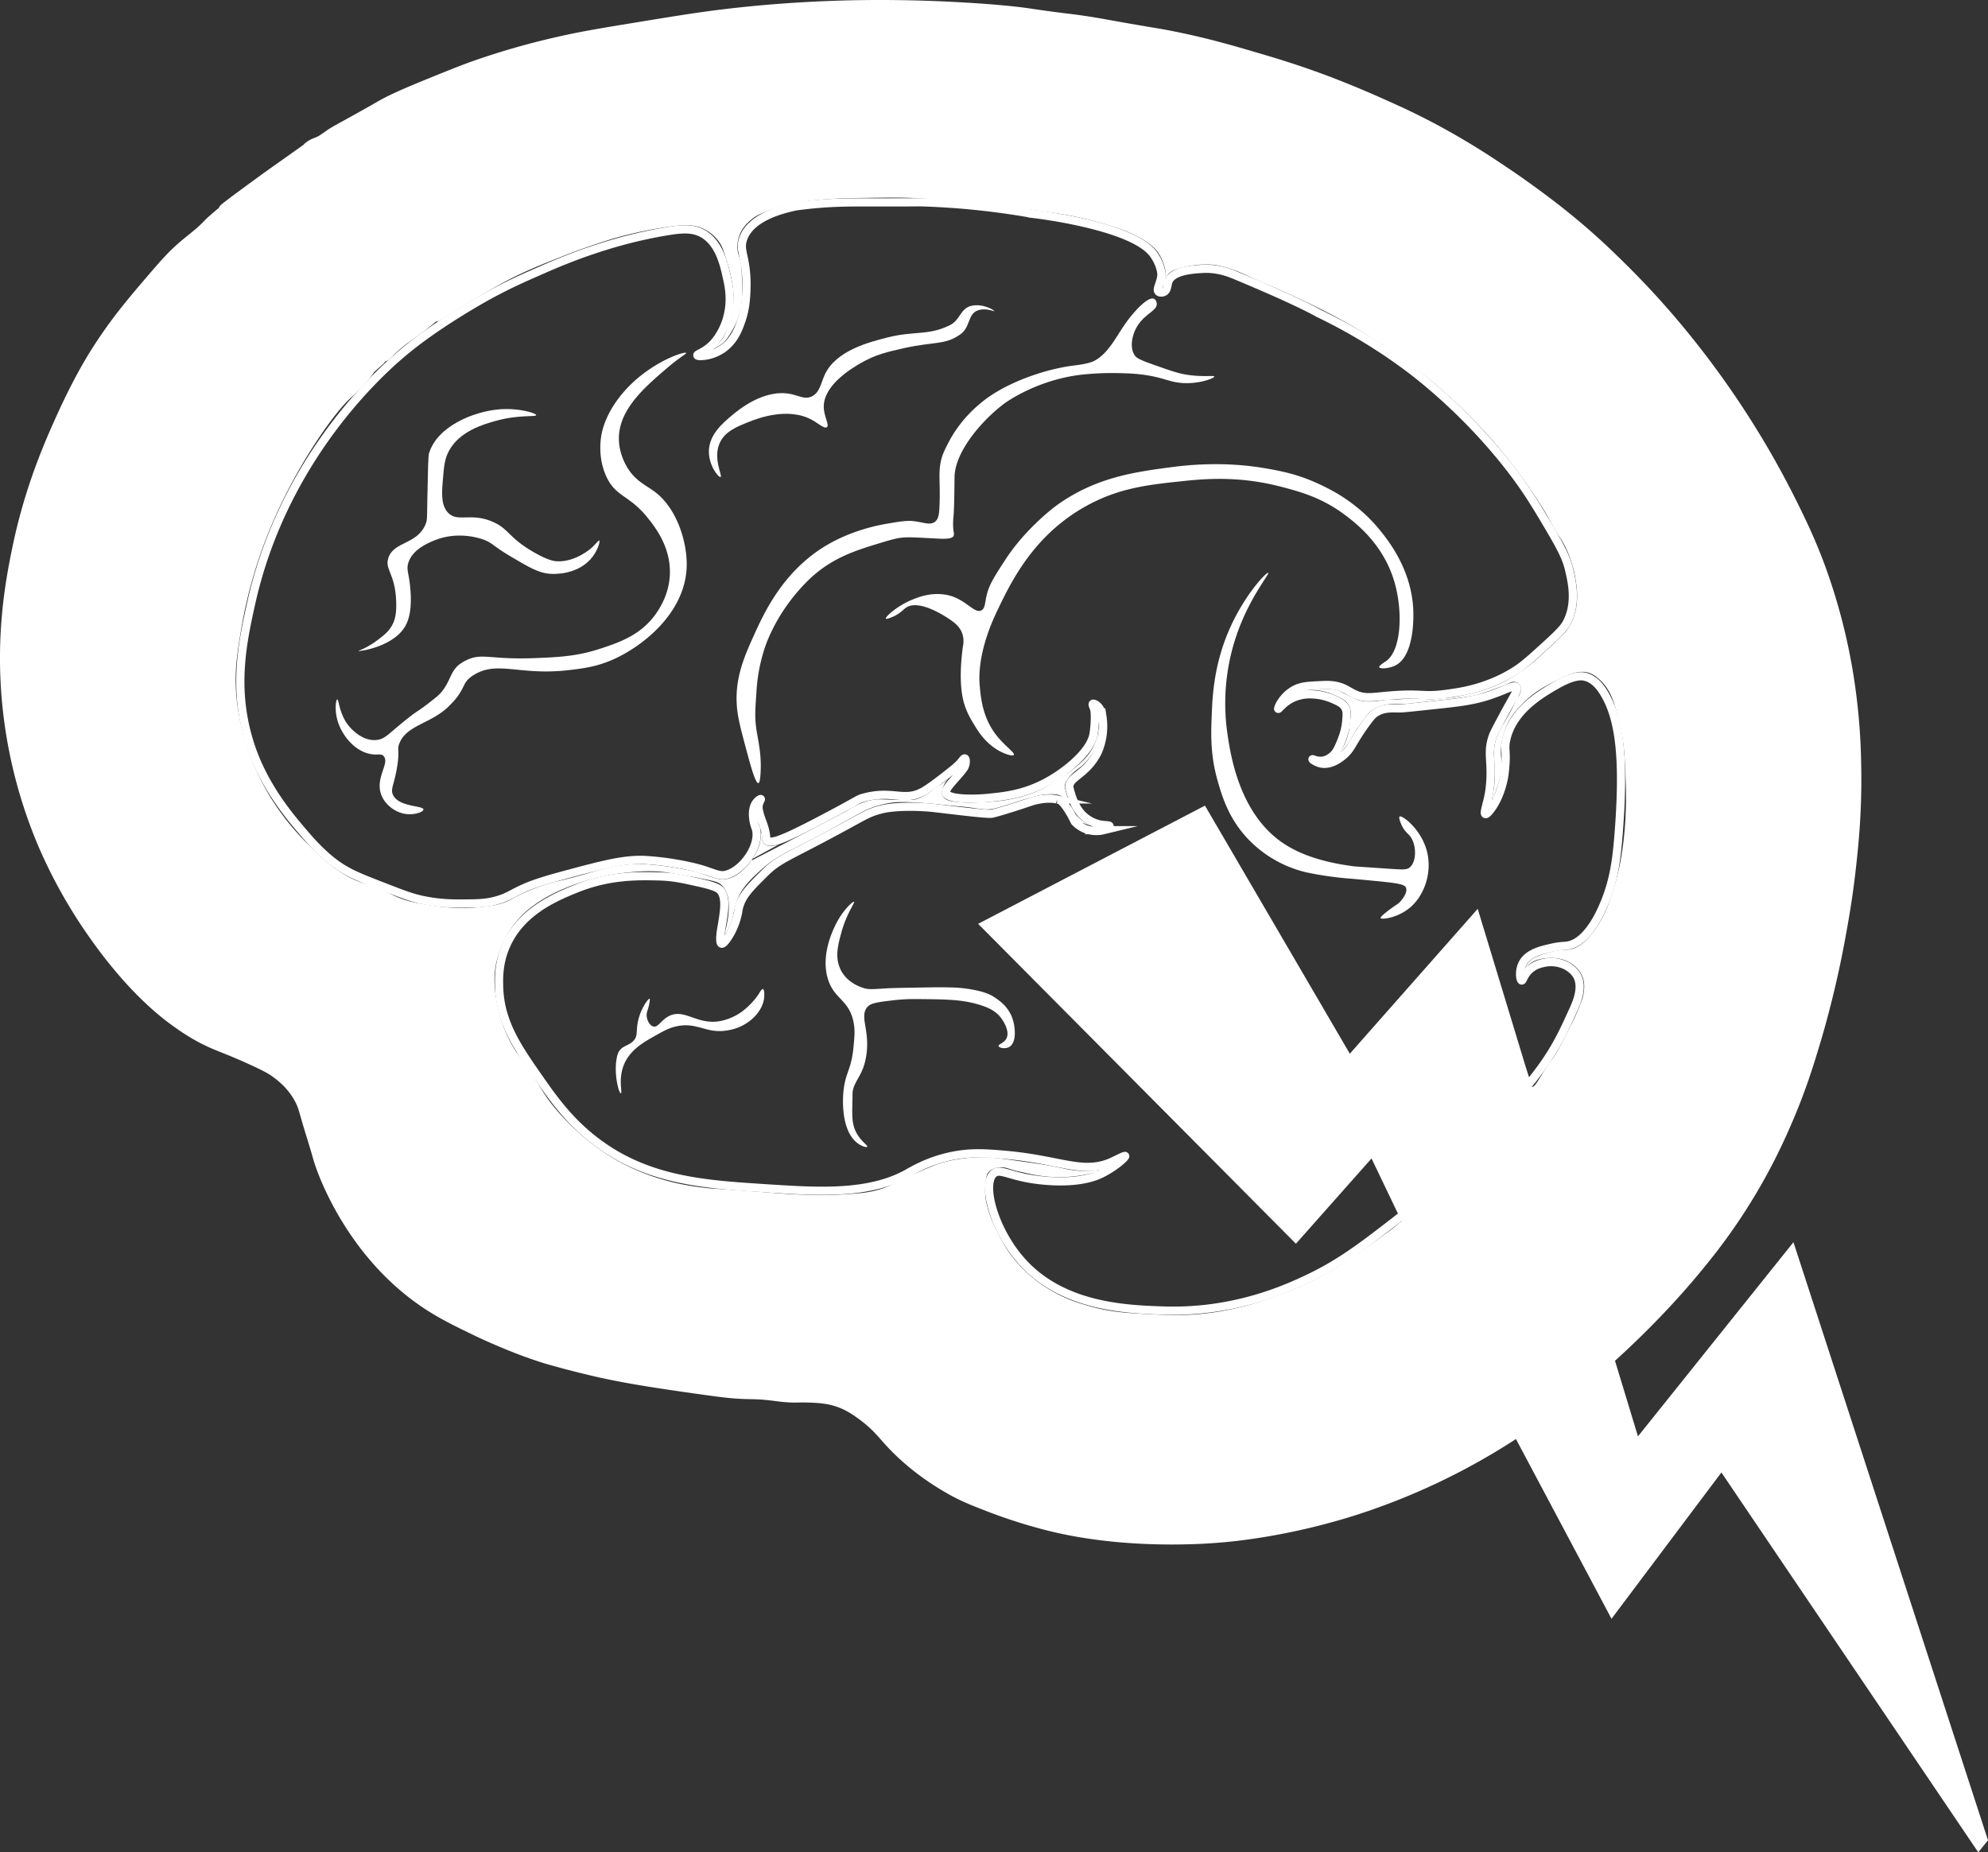 <svg id="Layer_1" data-name="Layer 1" xmlns="http://www.w3.org/2000/svg" xmlns:xlink="http://www.w3.org/1999/xlink" viewBox="0 0 1990.52 1854.66"><rect x="0" y="0" width="1990.52" height="1854.66" fill="#333333" stroke="none"/><defs><style>.cls-1{fill:none;}.cls-2{clip-path:url(#clip-path);}.cls-3,.cls-4{fill:#fff;}.cls-3{fill-opacity:0;stroke:#fff;stroke-miterlimit:10;stroke-width:8.21px;}</style><clipPath id="clip-path" transform="translate(-9.66 -7.93)"><rect class="cls-1" x="-35.55" y="-99.42" width="2069.75" height="2069.75"/></clipPath></defs><title>Q_White With Transparent Fill and Transparent Background</title><g class="cls-2"><path class="cls-3" d="M420.31,355.18C375,391.12,290.7,479.57,261.26,611.54c-9.08,40.69-18.06,84.68-2.49,137.22,13.47,45.45,42.05,78,56.5,94.86,18.68,21.86,31.7,30.5,38.34,34.49,10.35,6.22,21.44,10.51,43.62,19.09,15.59,6,23.38,9,32.85,11.23,18.16,4.21,32.59,4.22,43.24,4.16,14.75-.09,23.5-.13,34.94-3.54,11-3.26,13.54-6.39,27.44-12.47,2.81-1.22,12.47-5.37,34.93-11.43,43.39-11.72,65.09-17.57,87.32-16,32.29,2.26,54.89,9.35,54.89,9.35,13.29,4.21,17.81,7.21,24.94,5,17.7-5.51,33.53-30.79,28.57-46.18A40.07,40.07,0,0,1,763.56,823c.05-5.17,1.28-9.19,3.86-12.15,1.63-1.89,3.65-3.15,4.05-2.81s-1.76,2.82-2.22,6.81a13.79,13.79,0,0,0,.21,4.16c1.47,8.4,5.35,14.49,6.9,23.48.93,5.41-.05,5.72.94,6.81,4.05,4.51,18.77-1.8,55.91-21.3,37.45-19.66,34.88-19.74,41.39-21.49,29.54-7.93,40.48,5,60.29-6.58,8.57-5,25.44-18.53,28.69-21.21a66.62,66.62,0,0,0,6.69-5.89c3.06-3.33,4.41-5.85,5.46-5.49s1,3.13.79,4.84a12.51,12.51,0,0,1-2.33,5.61c-7.26,9.63-18.43,19.48-17.45,24,1.23,5.7,22.84,7,43.08,4.93,15.71-1.57,35.69-3.56,58.56-16.14,19.68-10.83,43.16-30.39,46.17-47.41.65-3.73,2.74-21.27,0-27.24-.22-.44-1.32-2.72-.63-3.31s3.26,1,3.53,1.24c4.28,2.94,5.59,8.78,6,11.44a64,64,0,0,1-4.78,36c-11.43,22.66-29.58,24.71-28.27,35.34a13.3,13.3,0,0,0,.41,1.63c2,7.54,5.79,21.59,17.37,29.56a34,34,0,0,0,12.86,5.62c5.15,1,9.35.44,9.62,1.61.15.59-.78,1.72-6.11,4.11a30.33,30.33,0,0,1-18.37-1.3,30,30,0,0,1-10.45-7.23c-6-12.58-12.41-20.58-14.57-21.34-1.51-.53-3.13-.91-3.14-.91a23.46,23.46,0,0,0-2.79-.49c-11-1.33-22.16,2.36-22.16,2.36-3.48,1.18-29.06,9.82-39.93,12.35-3.58.83-22.29-1.37-59.55-5.79,0,0-24.91-2.67-45.29.33a73.4,73.4,0,0,0-9.59,2.15c-9.23,2.7-13.52,5.34-31.2,15-60.56,33-67.17,33-82.33,48s-23.53,23.33-26,36.18a71.89,71.89,0,0,1-8.1,23.91c-.73,1.3-6.44,11.3-9,10.4-.43-.17-2.59-1.14,0-16.22,2.8-16.25,4.63-28,0-35.55-1.9-3.11-5.17-5.49-22.45-9.36-17.59-3.93-26.37-5.9-41.17-6.24-20.29-.45-49-1.1-82.33,12.48-20.77,8.47-55.8,23-70.48,58.63-6.68,16.23-6.46,30.48-6.24,39.29.89,34.83,17.83,59.85,37.92,88.73,15.25,21.93,30.85,44.35,56.89,64.71,53.28,41.65,112.45,44.59,175.27,48.65,48.89,3.16,99.73,6.46,138.47-15,6.19-3.43,21.48-12.69,44.28-17.46,19.3-4,34-2.94,53.64-1.25,55.55,4.79,78,19.9,106.87,7.06,5.07-2.25,13-6.67,13.52-5.81.71,1.14-11.12,11.78-25.17,18.3-4.86,2.25-20.13,8.72-51.55,6.65-37.19-2.45-47.68-13.6-54.89-7.49-12.17,10.29,0,56.86,28.69,88.58,41.1,45.42,105,47.44,141.59,48.64,70.46,2.32,123-21.82,144.14-31.85,32.42-15.36,54.65-32.51,86-56.72,40.26-31.07,63.71-56.39,74.56-68.69,6.41-7.26,12.11-14.15,17.12-20.5,62.06-65.64,70.9-85.13,88.57-124.12,3.56-7.84,9.55-22.65,3.13-33.68-3.51-6-9.74-9.25-11.23-10a33.73,33.73,0,0,0-21.83-2.5c-2.84.61-9.46,2-14.91,7.38-5.18,5.11-6,10.53-7.22,10.25-1.63-.39-3.2-10.43,1.54-18.25,5.92-9.73,19.63-12.5,27.45-14.35,11.87-2.81,14.27-1.35,20-3.12,5-1.53,19.13-7.25,33.07-39.92,10.33-24.22,12.94-45.38,15-71.1,6-76.71.52-114-13.1-138.47-5.11-9.21-11.39-16.65-20.36-18.91-3-.77-10.88-2.09-28.91,8.31-16.14,9.32-43.26,25.24-50,53.9-2.75,11.58,1.15,11.29-2,36,0,0-2.87,22.15-15.43,36.71-1.14,1.31-2.7,2.94-3.62,2.55-2.23-1,2.92-12.6,4.37-26,3-27.11-3.15-34.32,3-51.91,1.1-3.17,4.1-8.78,10.08-20,10.75-20.18,15.85-26.56,13.73-29.11-2.35-2.8-10.53,2.63-26.2,7.91-17.13,5.76-31.11,7.26-54.47,9.77-22.12,2.37-33.18,3.56-36,3.53-8.35-.06-16.29-.77-24.12,4.17-2.82,1.78-4.86,3.81-10.34,11.37-14.11,19.5-13.75,24.25-22,31.35-2.68,2.31-12.51,10.46-22.77,8.26-4.48-1-8.57-3.81-8.4-4.23s3.89,1.83,8.89,1.53c7.4-.44,12.5-6.09,13.41-7.18,1.06-1.25,2.53-3.25,5-9,2.56-6,5.69-13.55,6.55-24,.53-6.4.76-9.67-1.12-13-2.21-4-5.82-5.73-11.64-8.31a58.11,58.11,0,0,0-21.62-5,41.53,41.53,0,0,0-16.63,2.49c-11.37,4.29-16.45,12.59-17.15,12s4.81-13.49,17.15-19.56c6-3,11.64-3.46,22.45-4,7.57-.41,11.79-.64,17.15.31,10,1.77,13.78,6,20.9,9,9.42,4,16.25,2.44,32.64,1,35.65-3,33.06,1.74,59.68-2,10.6-1.47,24-3.44,40.53-9.67A140.58,140.58,0,0,0,1529,678c2.67-1.79,7.76-5.38,18.72-15.29,17.83-16.12,26.75-24.18,30.25-30.56,10.82-19.67,5.6-41.83,2.81-53.64-2.34-9.94-5.91-18.5-19.33-41.17-13.61-23-22.08-37.27-37.12-57.07-45.43-59.84-96.27-98.08-105.72-105.1a545.92,545.92,0,0,0-88.88-53.64s-19.1-11.34-83.27-38c-6.08-2.54-18.62-7.59-34.62-6.24-5.17.43-27.69,1.09-32.12,12.16-1.51,3.77-1,8.94-4.63,10.78-1.57.79-4,1-5.35-.18-2.78-2.6,2.81-9.4,2.81-17.77,0,0-.37-9.41-8.11-20-21.26-29-121-40.24-121-40.24a769.86,769.86,0,0,0-108.35-11.46c-7.48-.25-.78.09-59.58,0-16,0-35.57-.08-61.09,3-4.68.57-7,.76-9.25,1.27-11.38,2.62-43.11,9.9-51.15,31.5-5.18,14,4.49,18.48,2.91,54.16-.46,10.41-1.7,19.11-4.92,28.43-2.72,7.9-6.54,18.52-16.63,26.62a41.4,41.4,0,0,1-16.91,8.05c-4.74,1-10.28,1.26-10.6.11s5.7-2.74,12.33-8.26a45.8,45.8,0,0,0,8.74-10,65.88,65.88,0,0,0,9.31-21.23c4-16.1,1.14-29.81-.45-37-3.16-14.48-7.73-35.25-23.69-44.91-10.4-6.27-21.74-5.37-38.67-2.48-54.63,9.3-98.49,27.57-121,37.42-19.64,8.59-32.9,14.39-51.14,24.11C503.26,301.34,457.48,325.74,420.31,355.18Z" transform="translate(-9.66 -7.93)"/><path class="cls-4" d="M546.51,423.59c-.11,2-17.56-.7-40.75,5.82-12.6,3.54-36,10.41-46.57,29.94-4.34,8-4.91,15.5-5.83,25.78-1.35,15.18-2.44,27.37,4.17,35.34,9.63,11.63,23.6-.3,46.57,10.4,15.64,7.28,14.71,15.41,39.91,29.93,14.66,8.46,20.74,9,23.29,9.15,18.39.91,33.89-12.73,34.51-13.3,4.53-4.08,7.1-8,7.9-7.48,1.22.77-2.08,11.61-9.14,19.13-15.14,16.11-38.27,14.35-40.75,14.13-11.24-1-20.52-6.5-39.09-17.47s-17.19-13-26.61-16.63c-2.71-1-25.53-9.33-49.91.84-6.57,2.74-21.75,9.07-25.77,22.44-2,6.74.39,9.93,1.66,21.63.72,6.64,2.82,25.83-3.33,39.09-10.81,23.33-48,28-48.22,27.44-.14-.29,8.53-2.86,19.53-11.22,5.39-4.09,10.18-7.74,13.72-13.73,3.38-5.68,4.95-12.35,4.58-24.11-.9-28.68-11.66-32.39-7.9-44.08,5.42-16.86,29.11-13.23,37.42-34.1,1.59-4,1.31-5.54,1.66-24.95.54-28.55.8-42.84,1.67-45.74,8.12-27,44.51-42,70.69-44.08C529.36,416.24,546.63,421.64,546.51,423.59Z" transform="translate(-9.66 -7.93)"/><path class="cls-4" d="M347.35,708.24c1.71-.28,1.73,15.17,12.2,27.29,1.54,1.77,12.17,14.08,25.84,13.42,10.58-.51,12.41-6.41,37.68-25.71,2.75-2.11,8.3-5.4,15.44-11,6.69-5.21,10-7.82,12.32-10.4,9.56-10.84,9.56-20.88,18-28a40.58,40.58,0,0,1,6.24-4.08c17.07-8.94,23.42-1.05,70.09-2.87,23.29-.92,41.84-1.77,64.66-9.17,20.14-6.54,42.59-14.19,57.58-36.69,3.36-5,12.55-19.22,13-39,.67-26.66-14.9-46.38-21.73-55-19-24.08-32.8-21.1-42.37-43-7.42-16.95-5.5-33.24-4.9-37.84.54-4.13,2.89-19.48,16.85-38.42,26.09-35.39,67.25-48.65,68.46-46.43.45.83-6.49,4.26-19.57,15.48-21.77,18.69-47.36,40.65-47.81,69.37-.22,14.23,5.81,25.27,7.61,28.47,8.18,14.57,19.59,19.14,28.25,25.61,22.46,16.76,32.4,50.51,32.06,73.77-.71,47.58-45,82.16-75.88,95.16-15.78,6.63-29.45,8.22-42.57,9.74-49.76,5.8-71.88-10.56-96.16,5.74-7.7,5.16-7.49,8.83-11.81,16-2.69,4.49-5.25,7.85-11.37,14-17.84,17.92-42.61,19-49.92,37.59-2.73,6.91.8,6.24-2.61,25.46-3,16.79-6.23,20.1-4,25.57,5.31,13,30.75,11,30.69,15.19,0,2.55-9.59,5.89-18.74,4.3-10.28-1.8-21.07-10-24.18-21.22-4.43-16,9.1-29.66,3.2-36.45-2.73-3.13-6-.72-13.77-2.29-15.45-3.14-27.31-17.92-31.87-31.34C344.32,720,345.9,708.49,347.35,708.24Z" transform="translate(-9.66 -7.93)"/><path class="cls-4" d="M663.57,1035.67c-3.93-1.21-7-7.72-6.38-12.83.35-2.8,1.78-4.82,2.8-11.24.54-3.37.27-3.63.14-3.69-1.1-.47-6.65,7.13-9.66,15.6-5.43,15.24-.86,20.64-6.66,26.71-5,5.22-11.34,4.4-15,11.61a21.72,21.72,0,0,0-1.75,6.27c-2.81,14.55,2.07,34.77,4.27,34.51,2-.21-3.78-16.06,4.65-32.06,6.66-12.68,19.22-19.71,30.24-25.88,8.42-4.72,13.28-7.44,20.59-9.05,21.83-4.81,29.82,8.17,52.53,3.79a48.39,48.39,0,0,0,22-10c2.43-2,12.22-10.35,13.45-22.55.32-3.15.23-8.21-1.25-8.58-1.27-.33-3,3-4.72,5.72a72.21,72.21,0,0,1-16.52,17,55.48,55.48,0,0,1-20,9c-24.29,5.31-36.87-12.78-52.78-4.73C671.42,1029.4,668.49,1037.21,663.57,1035.67Z" transform="translate(-9.66 -7.93)"/><path class="cls-4" d="M852.14,941.49c5.2-19.09,13.68-29.59,12.65-30.56s-12.32,9.17-19.67,25.36c-2.83,6.22-13.23,29.1-6.67,51.36,6.13,20.86,21.2,20.85,25.81,43.65,1.63,8.06,1,14.5,0,25-2.18,22.93-8,25.07-10,43.66-.4,3.57-3.57,35.82,11.59,50.52,5,4.88,11.42,6.84,12.12,5.62.93-1.65-9.44-7-13.3-20-2-6.66-1.79-13.82-1.46-27.39.09-3.49-.14-6.37.42-9.05,2.2-10.52,10.2-15.4,13.28-34,4.3-25.84-7-39.49,1.06-49.27,3.47-4.22,10.92-5.1,25.81-6.86a182,182,0,0,1,22.13-1.26c29.57.21,44.67.4,60.42,4.58,13.39,3.56,21.24,7.71,26.7,15.8,1.12,1.68,7.31,10.84,4.84,17.89-2,5.8-8.72,6.75-8.36,8.72s7.57,3.77,12,0c5.78-5,4.71-18,2.45-25.77-4-13.82-14.66-20.48-19.66-23.7-2.25-1.46-9.46-5.86-29.86-8.32-4.45-.54-12-1.29-37.94-.83-22.33.38-33.49.58-37.93.83-15.31.85-19.15,1.69-26-.83-3.55-1.31-17.16-6.31-22.48-20.8C845.88,964.5,848.93,953.29,852.14,941.49Z" transform="translate(-9.66 -7.93)"/><path class="cls-4" d="M731.14,485.54c2.31-.84-7.9-18.4-.84-34.09,5.21-11.59,17.25-16.35,29.53-21.21,7.49-3,38.85-15.36,63.2-1.66,6.49,3.65,12.05,8.91,14.55,7.07,2.94-2.16-3.12-10.48-3.11-20.59,0-22,28.74-38.75,36.8-43.45,14.93-8.72,28.06-11.64,44-15.18,30.16-6.71,40.74-2.78,56.24-13.93,9.77-7,7-19.95,17-23.7,8.2-3.08,16.55,1.29,16.73.63.2-.81-11.72-8.12-23.38-5.2-10.5,2.62-11.09,14.27-20.79,19.12-22,11-35.71,5.59-62.79,12.48-18.78,4.77-51.77,13.16-62.89,37.42-3.77,8.23-5,18.23-13.41,21.84-6.63,2.83-12-.75-20-2.5-27.26-6-53.76,16.41-59.67,21.41-9.24,7.82-22.43,19-22.87,35.35C719.1,474,729.12,486.27,731.14,485.54Z" transform="translate(-9.66 -7.93)"/><path class="cls-4" d="M1165.25,307.16c2,1,2.52,3.8,2.58,4.24,1.22,7.87-12.69,10.39-20.47,24.89-4.46,8.31-6.33,19.47-2.07,26.59a12.26,12.26,0,0,0,1,1.5c2,2.37,5.87,4.28,17.69,8.47,17,6,25.45,9.06,34.72,10.4,16.35,2.38,26.65.34,26.83,1.66.19,1.54-13.19,7-29.11,6.65s-20.7-5.9-44.49-8.73c-7.49-.88-13-1.05-19.55-1.24a283.82,283.82,0,0,0-41.17,1.66c-45.73,5.75-76.5,29.11-76.5,29.11-22.36,17-48.48,47.6-49.28,72.56-.14,4.42-.12,28.63-1,39.72A67.8,67.8,0,0,0,964,535c.31,6.1,1.37,7.73.42,9.56-1.77,3.41-10.06,3-19.13,2.49-15.1-.82-22.65-1.23-28-1.08-8.27.2-14.87,2.17-27.72,6.08-23.88,7.25-47.47,14.71-69.87,36.18-1.57,1.51-2.62,2.59-3.73,3.73-27.67,28.46-38.1,57.47-40.27,63.78A171.24,171.24,0,0,0,767,701.93c-1,14.6-1.84,23.64,0,36.17,1.7,11.74,5.41,25,4.15,44.5-.44,6.82-1.16,9.27-2.18,9.42-2.85.43-7.81-17.7-10.78-28.71-6.55-24.3-9.84-36.46-10.74-48.5-2.12-28.22,7.78-50.17,17.22-71.07,10-22.06,29.72-65.57,75-91.24,22.17-12.57,45.28-18,57-20,14.06-2.42,21.09-3.63,28.34-2.71,9.41,1.19,15.95,4.28,20.73.63,3.18-2.42,4.09-6.5,4.43-12.48,1.38-24.39-1.2-34.58,1.39-47.39,1.44-7.17,3.83-11.81,7.69-19.35,13.95-27.18,35.77-42.7,41.79-46.77,24-16.21,58.23-27.42,84.21-30.56,13.64-1.65,18.8-3.7,21.66-5.5a42.3,42.3,0,0,0,4.32-3c11.55-9.3,17.83-23.72,27.74-36.91C1146,319.11,1159.39,304.3,1165.25,307.16Z" transform="translate(-9.66 -7.93)"/><path class="cls-4" d="M896.63,627.34c.57.94,6.41-1.6,7.14-1.92,7-3.08,10-6.89,12.82-8.89,13.8-9.77,42.94,10.79,45.33,12.48,5.05,3.55,9.23,7.53,11.22,13.3A23.78,23.78,0,0,1,974,654c-1.06,7.07-4.73,34,0,54.48,2.57,11.13,7.36,19,11.23,25.36s9.48,15.4,20,22.87c7.94,5.65,18.3,9,19.55,7.07,1.39-2.13-9.55-9.18-18.23-20.63-13-17.2-14.78-36.18-15.87-48-.61-6.62-2.88-33.26,17.46-75.67,13.81-28.81,36-75.06,88.16-104.37,33.17-18.64,63.12-21.81,96.88-25.37,21.5-2.27,56.18-5.61,98.55,5.4,18.62,4.85,40.93,10.65,64.45,28.28,11.59,8.69,38.42,29.41,49.49,66.53,8.93,30,7.2,69.29-8.25,80-1.82,1.25-7.31,4.53-6.73,6.08.66,1.73,9,1.56,15.81-1.66,19.13-9.07,18.4-47.52,18.3-53.23-.77-40.54-23.57-70-32.44-81.09-23.27-29.2-50.68-42.22-62.79-47.81-20.71-9.56-37.84-12.8-52.81-15.39-14.59-2.52-48.43-7.22-93.56-1.25-37.24,4.93-76.64,10.14-116,38.67-1.3.95-30.43,22.53-51,54.2-11,16.89-16.46,25.33-18.86,36.45-1.6,7.39-1.4,12.2-5,14.14-7.42,4-16.3-12.77-36.6-15.8-14.79-2.21-27.17,2.85-32.43,5C907.83,614.49,895.73,625.83,896.63,627.34Z" transform="translate(-9.66 -7.93)"/><path class="cls-4" d="M1279.52,581.49c1.77,1.24-24.82,31.16-36.91,80a211.82,211.82,0,0,0-4.23,79.2c3.06,21.61,11.59,82,56.59,111.86,24.64,16.37,56,20.81,70,22.8.51.07,10.7.76,31.09,2.14,18.26,1.24,22.36,1.78,25.76-1.6,6.7-6.67,6-23.71-.94-31.49-1.72-1.93-4.24-3.77-6.68-8.12-2.21-3.93-4.36-9.92-3.15-10.78,2.29-1.65,21.08,12.08,27.11,33.9,5.59,20.28-1.2,42.35-14.42,55.2C1411,927,1392.84,929,1392,927.19c-.67-1.44,8.31-8,11.6-10.4,4.71-3.42,5.71-3.55,7.81-5.79.74-.79,7.93-8.65,6.12-13.9-1.44-4.16-7.92-5-44.94-8.42-9.11-.83-8.36-.8-10.32-.94a343.59,343.59,0,0,1-44.28-6.26,118.22,118.22,0,0,1-59.34-34.14c-19.27-20.64-25.7-43.21-29.87-57.85-7.65-26.89-6.53-48.44-5.77-67.61.68-17,2.18-47.57,16.73-81.79C1255.09,604,1277.94,580.35,1279.52,581.49Z" transform="translate(-9.66 -7.93)"/><polygon class="cls-4" points="979.35 925.02 1297.56 1245.31 1373.26 1159.94 1416.62 1250.43 1613.55 1620.85 1723.58 1474.36 1980.76 1854.66 1990.52 1842.62 1795.73 1243.78 1640.04 1438.19 1479.58 910.01 1351.53 1055.05 1206.48 806.65 979.35 925.02"/></g><path class="cls-4" d="M232.31,214.28c6.88-1.25,14.12,9,15.83,11.35,15.62,21.56,60.08,62.56,82.26,83,36.51,33.66,69.1,47,65,60.65-.86,2.85-2.55,3.18-11.35,11.5,0,0-5.2,9-23.74,26-15.78,14.46-48.19,60.2-72.13,112A468.21,468.21,0,0,0,251,638.83c-3.82,23.43-6.47,39.72-4.93,62.72.67,10,4.43,55.67,34.5,104.84a256.82,256.82,0,0,0,38.08,47.48c13.54,13.37,25.08,24.76,43.9,34,11.84,5.84,20.47,5.81,35.84,13.89a98.11,98.11,0,0,0,18.37,7.76,118,118,0,0,0,14.93,3.29c10.35,1.82,17.26,3,26.73,3.73a186.05,186.05,0,0,0,33.15-.45c8.6-.92,15.08-1.65,23.3-4.62,6.69-2.42,6.15-3.29,16.57-8.22a206.38,206.38,0,0,1,30.77-11.5c5.09-1.45,5-1.19,14-3.43,24.76-6.13,29.46-9,47.49-12.55a127.94,127.94,0,0,1,21.66-2.68,138.73,138.73,0,0,1,16.27.59,269.46,269.46,0,0,1,31.06,4.33c10.64,2,15.95,3,19.57,4.48a120.93,120.93,0,0,0,13.14,4.63,25.85,25.85,0,0,0,8.06,1.35,24.57,24.57,0,0,0,8.51-1.79c8.15-3.18,13.92-9.66,16.58-12.7,0,0,10.34-11.83,12.38-24.14.26-1.57.41-3.17.41-3.17s.18-1.85.2-3.6c.07-4.65-2.44-11.38-2.54-11.35s.35,1.25,1,3.74c2.09,7.4,2.58,7.45,2.84,10,.3,3-.32,3.84.59,5.53a7.82,7.82,0,0,0,3.89,3.28c5.87,2.57,14.41-2,15.68-2.69,8.75-4.67-123.48,66.64,35.39-16.42,18.81-9.84,28.25-14.78,29.87-15.81a78.43,78.43,0,0,1,10.45-5.7,54.09,54.09,0,0,1,16.42-5.07c3.45-.42,7.08-.28,14.34,0,.77,0,4.6.18,9.85.29h.07c2.76.05,10.54.17,13.37,0,6.56-.39,11.89-3.84,17-7.16,3.84-2.49,4-3.31,9.56-6.87a72.31,72.31,0,0,0,7.29-5c2.51-2,4.6-4,4.65-4a28.47,28.47,0,0,0-4.93,5.52,23.49,23.49,0,0,0-3.13,7.32,8.74,8.74,0,0,0-.45,3.28,8.28,8.28,0,0,0,1.94,4.48c2.43,3,7.07,3.87,13.29,4.48a111.29,111.29,0,0,0,13.89.75c19.68-.85,29.52-1.27,42.11-4a134,134,0,0,0,14.64-3.88c14.55-4.84,24.08-11.05,35.84-18.82,3.61-2.39,18.09-12.11,25.38-22.1a61.69,61.69,0,0,0,3.79-5.95,50.22,50.22,0,0,0,5.17-13.76c1.4-7,.76-12.54.6-12.55s3.35,17-5.38,31.06a61,61,0,0,1-12.24,14c-3.22,2.58-6.77,4.75-11,9.71-3.67,4.25-4.46,6.59-4.78,8.21-.25,1.3-.38,3,1.79,10.16s3.92,12.78,7.77,17.92a44.66,44.66,0,0,0,4,4.59,39.57,39.57,0,0,0,4.78,4,40.34,40.34,0,0,0,3.51,2.24c2.93,1.65,4.76,2.17,4.72,2.3s-2.91-.87-8.66-2.84a9,9,0,0,1-4-2.24,8,8,0,0,1-1.79-3.14c-1-2.85-2.84-5.35-4.19-8.06s-4.86-9.82-11.2-13.29c-4.44-2.43-8.67-2.23-14.78-1.94-2.7.13-6.62.51-17.17,3.43-9.64,2.68-12.72,4.13-25.39,7.92-6.93,2.07-10.45,3.12-13.14,3.43-6.9.81-11.19-.24-20.31-1.49-6.89-1-13.84-1.38-20.76-2.09-15.54-1.6-23.31-2.4-33.3-3-15.32-.9-22.12-.54-29.27.75a102.31,102.31,0,0,0-11.5,2.84c-11.55,3.53-15.69,6.85-42,21.2-11.14,6.09-18.94,10.16-21.8,11.65l-9.26,4.78c-13.94,7.17-16.25,8.27-21.05,11a121.72,121.72,0,0,0-11.8,7.46,119,119,0,0,0-9.86,8.07c-7.15,6.44-17.72,16-22.4,27.18-1.27,3-2.39,6.57-2.39,6.57a94.23,94.23,0,0,0-2.69,11.05c-2.18,10.52-7.77,19.39-8.51,19.11-.47-.17,1.1-4,2.54-12.24a73,73,0,0,0,1.49-15.53c-.12-5.23-.29-10-3-15.23A20.25,20.25,0,0,0,732,894c-3.23-2.95-6.57-3.75-19.41-6.27-8.22-1.61-9.26-1.79-9.26-1.79-26-4.47-25.22-4.37-26-4.48-17.4-2.52-35.82-.35-43.9.6A219,219,0,0,0,576.08,897c-17.34,7.15-27.07,13.83-32,17.47a90.88,90.88,0,0,0-28.67,33.6,102.63,102.63,0,0,0-8.07,20.61c-4.49,17.34-2.15,31.89-.3,42.71a138.13,138.13,0,0,0,16.73,45.4c5.17,8.85,5,6.17,17,24.49,10.2,15.48,12.28,20.33,20,30.46a199.43,199.43,0,0,0,17.92,20.31,236.22,236.22,0,0,0,40.92,33.15c41.55,26,82.69,30.73,100.35,32.56,2.81.28.09,0,21.8,1.49,43.39,3.06,49.76,4.06,69.29,4.78,14.81.54,25.48.9,40.32,0,18.75-1.14,28.65-1.74,41.52-6,10.57-3.47,10.27-5.16,35.54-16.12,12.3-5.34,18.45-8,24.79-9.86a146.56,146.56,0,0,1,37.63-5.38c10.66-.19,19.65,1.07,37.63,3.59,19.69,2.76,29.53,4.13,42.41,6.87,7.34,1.55,14.74,3.34,25.39,3.28,9.07,0,15.44-1.4,15.53-.89.13.71-12.2,4.68-26.88,6.27a139,139,0,0,1-42.41-2.09c-15-3.27-16.13-3.59-16.13-3.59-8-2.28-11-3.94-16.43-3.28-2,.24-7.81.95-11,5.37-.83,1.14-1.73,2.85-2.39,9.26a65.21,65.21,0,0,0-.29,14.34c1.43,13.77,8.4,28.5,11.64,34.94,4.58,9.07,9.38,18.58,18.52,29.57a137.79,137.79,0,0,0,37.33,30.76c14.25,8.11,26.2,11.64,35.55,14.34,22,6.36,39.05,7.3,60.92,8.36,20,1,40.13,2,66.9-2.09a293.52,293.52,0,0,0,52.27-13.14,352.57,352.57,0,0,0,64.51-29s19.43-11.3,57.35-39.42c9.76-7.24,8.81-8,13-9.8,1.49-.62,3.81-1.44,4.34-3.35.58-2.1-1.42-4.18-3.29-6.57-2.82-3.62-4.51-8-6.87-11.94-4.56-7.66-3.31-8-9-19.12-6.22-12.25-7-10.3-10.15-18.22-2.1-5.19-3.59-10.54-5.68-10.45-1.06,0-1.42,1.47-4.18,4.48a38.45,38.45,0,0,1-4.18,3.88c-5.57,4.84-16.9,19.78-18.22,21.51-7.2,9.44-5.7,5.36-20,22.1-5.85,6.84-15.13,18.08-20.9,23.44a33.2,33.2,0,0,0-3.5,3.52c-3.54,4.27-4.15,7.61-5.76,7.53-.86,0-1-1-3-3.28a31.64,31.64,0,0,0-3.88-3.73c-5-4.47-30-31.24-49.58-50.63-8.2-8.12-6.31-5.9-17.17-16.57-14.22-14-23.94-24.15-30.62-31.06-5.53-5.74-5.34-5.47-43.75-44.06q-27.57-27.69-55.1-55.4c-68.24-68.59-74.84-75.22-80-80.79-7.59-8.12-9-10.53-13.88-14.19-1.89-1.41-9.18-6.68-10.31-9.7a4.94,4.94,0,0,0-2.24-3c-.57-.27-1-.25-1-.47-.24-.82,4.91-3,6-3.43,5.19-2.2,9.89-5.4,14.93-7.92,28.15-14,55.82-29,83.78-43.45,70.93-36.6,106.4-54.89,107.7-56.21.24-.24,3.93-4,5.79-3.08,1,.53.52,2,2.17,4.48,1,1.46,1.53,1.51,2.76,3.29a17.43,17.43,0,0,1,1.72,3.21c1.29,3.08,5.91,10.81,10.52,18.59,7.35,12.38,14.5,24.87,22,37.18,13.19,21.78,26.9,45.66,46.29,79.45,0,0,38.15,66.47,51.78,89l3.21,5.28c3.63,6,3.1,5,3.73,6.11,1.71,2.9,1.67,3,1.91,3.12,3.59,1.83,16.45-16.78,23.74-26.58.8-1.08,11.19-12.82,32-36.29,21.22-24,26.6-29.61,40.17-45.25,13.09-15.07,19.63-22.61,21-24.49,2.1-2.76,4.65-5.15,6.72-7.91,1.63-2.18,2.55-3.63,3.44-3.44,1.45.31,1.54,4.73,1.79,7.47.72,7.8,3.7,11.85,7.17,19.56,3.89,8.64,4.65,13.55,9.41,30.16,3.11,10.88,8.89,28.16,20.46,62.72,15.27,45.67,15.36,43.39,15.46,45.42,0,.88.2,4.45,1.71,4.91,2.2.66,5.7-5.78,11.35-14.78,7.93-12.65,7-9.46,13.14-19.57,3.52-5.79,7.62-14,15.83-30.31,1.23-2.45,3.93-7.87,6.87-15.23,2.45-6.15,3.68-9.31,4.33-13.59.54-3.6,1.47-9.76-.9-16.28-4.07-11.24-15.13-15.91-17.77-17,0,0-10.66-4.51-25.58-.88a23.51,23.51,0,0,0-8,3.27c-3.88,2.57-5.83,5.74-6.12,5.52s1.16-3.57,4-6.57c3.25-3.39,6.85-4.77,12-6.72a83.85,83.85,0,0,1,10.75-3.14,44.3,44.3,0,0,1,7.92-1.49c1.79-.13,2.81-.05,5.82-.3a35.76,35.76,0,0,0,4.93-.6,23.52,23.52,0,0,0,6.12-2.24,39.35,39.35,0,0,0,10.3-7.91,85.87,85.87,0,0,0,11.35-14.63,117.65,117.65,0,0,0,9.41-18.67A264.81,264.81,0,0,0,1632.45,869c7.36-42.31,5.41-77.22,3.59-106.93a224.36,224.36,0,0,0-9.56-47.78c-2.27-7.25-6.25-18.47-16.5-27a27.91,27.91,0,0,0-7.39-4.93c-11.73-5-24.32,1.56-39.43,9.41-7.18,3.73-17.92,9.41-28.89,20.61-5.16,5.25-11.17,11.38-15.76,21.5a68.91,68.91,0,0,0-6,25.09c-.34,9.21,1.64,10.68.45,20.16a89.45,89.45,0,0,1-4.19,17c-2,6-4.53,12.41-5.07,12.25s1-4.8,1.94-12.4a108.66,108.66,0,0,0,.6-14.18c0-7.22-.46-9.11-.52-19.13a40.35,40.35,0,0,1,3.65-19.1,84.21,84.21,0,0,1,6-11.35c13.18-22.26,10.38-21.53,14.33-26.58a13,13,0,0,0,2.84-6.57,7.69,7.69,0,0,0-.75-4.78c-1.68-3-5.27-3.53-5.67-3.59-2.85-.4-4.4,1-9.86,3.29-2.49,1.06-5.09,1.86-7.61,2.84,0,0-9.16,3.53-19.27,6.57-5,1.5-12.26,2.46-26.58,4.33-5.07.66-4.87.59-35.09,3.88-7.87.86-10.79,1.18-15.38,1.19-4.79,0-6.5-.31-10.91.15a40.8,40.8,0,0,0-11.94,2.84,28.78,28.78,0,0,0-6.42,3.58c-2.71,2-4.18,4-8.07,9.26-4.08,5.57-6.12,8.35-6.72,9.26-5.27,8-6,10.91-11.2,17.77-1.79,2.38-4.55,5.78-4.92,5.53s1.35-2.8,3.28-7a65,65,0,0,0,4.78-14c.37-1.79,0-.48,1.34-10.45.72-5.33.89-6.19.75-7.92a19.09,19.09,0,0,0-3.58-9.85c-2.57-3.4-6.09-5-13.15-8.07a63.36,63.36,0,0,0-6.86-2.68c-11.31-3.58-21.21-2.32-21.21-2.54s5.21-.3,12-.59c6-.27,6.28-.36,8.21-.31a43,43,0,0,1,11.65,1.49c3.33,1,3.19,1.56,11.35,5.53,5.18,2.52,7.76,3.78,9.85,4.33a44.37,44.37,0,0,0,13.59,1.05c2.56-.11,4.67-.36,6.72-.6,5.82-.69,6.48-1.22,10.31-1.35,2.61-.08,2.95.14,6.72,0,1.34,0,1.88-.1,5.37-.29l5.53-.3c4.29-.22,7.86-.13,12.69,0,9,.23,8.07.55,11.76.41,2.9-.11,2.68-.28,10.94-1,5.84-.52,6.25-.46,8.88-.78s5.41-.78,10.2-1.8c5.09-1.08,11-2.33,17.8-4.36a145,145,0,0,0,25.43-10,168.05,168.05,0,0,0,31.36-21.73c.8-.71,3.85-3.5,10-9.07,7.21-6.58,8.64-7.91,10.52-9.75,5.55-5.41,8.32-8.11,10.31-10.86a52.08,52.08,0,0,0,8.06-17.47,61.44,61.44,0,0,0,2-15.12,80.87,80.87,0,0,0-1-14.56,123.44,123.44,0,0,0-5.82-24.19,98,98,0,0,0-9.63-20.12c-1.19-1.86-1.92-2.83-3.81-5.87-4-6.41-6.37-11-8.07-14.22-3.31-6.19-6-10.37-11.31-18.7-1.32-2.07-6-9.3-13.66-19.94-2-2.75-13.89-19.15-27.33-34.94-28.06-33-60-59.84-64.07-63.28,0,0-48.93-41-107.81-70.79-22.6-11.45-46.89-22.1-46.89-22.1-12.9-5.65-13-5.33-23.6-10.15-10.16-4.65-15.21-7.31-24.19-10.16a91.68,91.68,0,0,0-15.53-3.88s-16-2.37-36.14,3.58c-5.56,1.65-8.79,3.33-11,6.28-1.36,1.77-2.62,4.34-3,4.18s.36-1.64.6-4.18a27.17,27.17,0,0,0,0-3.89c-.2-2.95-3.09-12.95-8.06-19.41C1157,244.91,1128,236.09,1128,236.09c-39.55-13.19-72-16.13-72-16.13-25.93-3.92-46.16-6-86.61-10.16-22.27-2.29-32-3.07-43.61-3.58-13.78-.61-26.41-.46-51.67-.15-17.22.21-30.88.6-47.19,2.24-5,.5-11.29,1.23-19.11,2.69a147.64,147.64,0,0,0-27.78,7.46c-8.36,3.23-12.53,4.86-17.32,8.67-3.21,2.55-11.17,9.05-13.74,20a30.64,30.64,0,0,0-.3,14.33c.77,3.21,1.79,4.79,2.69,9.56a60.29,60.29,0,0,1,.9,9c.41,8,.62,11.94.59,15.53-.07,10.14-.11,17.29-2.68,26.28a76,76,0,0,1-7.77,17.62c-4.3,7.63-7.3,10.51-9,11.95-4.23,3.65-8.93,5.83-9.26,5.38s3.68-3,7.47-7.77c1-1.21,3.75-4.87,6.87-13.44a83.76,83.76,0,0,0,5.67-29.87c0-7.81-1.15-13.68-2.39-20a145.42,145.42,0,0,0-4.77-17.92c-2.84-8.75-4.26-13.12-6.87-17a40.28,40.28,0,0,0-14.34-12.84c-10.76-5.83-21.83-4.93-34.05-3.29a398.76,398.76,0,0,0-60.33,12.84c-15.42,4.78-31.32,10.31-48.38,17-23,9.06-41.42,16.31-64.21,29-25.55,14.18-52,31.06-52,31.06-7,4.46-6.87,4.51-7.77,4.78C409.45,341.17,344.77,193.53,320.93,167c-1-1.08-9.25-10.16-6.78-14.58.54-1,1.57-1.66,3.58-3a33.13,33.13,0,0,1,7.17-3.58c4.58-1.66,7-3.9,12.24-7.47s7.76-4.68,29.87-17c22.9-12.79,20.11-11.53,26-14.64,6.86-3.62,16.3-8.31,45.1-20,22.14-9,33.21-13.48,47.49-18.51a761.93,761.93,0,0,1,79.15-22.7c24.09-5.62,43.27-8.81,80.64-14.94C692.47,22.88,716,19,750.2,15.37,772.15,13,807.57,9.82,851.44,8.5c14.77-.44,53.92-1.37,103.94.9,7.24.33,55.38,2.58,84.52,6.87,2.81.41,12.18,1.84,25.39,3.58,12.76,1.69,16.61,2,25.68,3.29,12.48,1.74,21.51,3.38,29.27,4.78,47.12,8.48,47.2,7.88,64.51,11.35,33.87,6.77,59,14.15,83,21.2,17.54,5.15,38.94,11.47,66.9,21.8,5.55,2,29.08,10.81,59.74,24.49,14.54,6.5,30.47,13.61,51.07,24.49a754.3,754.3,0,0,1,66.3,39.73c8.42,5.55,23.21,15.51,41.17,28.82,6.77,5,17.2,12.77,29.91,23.14,24.56,20,41.91,37,52.87,47.79,17.75,17.46,32.12,33.09,42.71,45.1a905.75,905.75,0,0,1,129.62,192.94c9.39,19,19.38,39.24,29.86,68.09a591.08,591.08,0,0,1,27.78,108.42,621.17,621.17,0,0,1,7.47,86c1.18,47.82-2.84,84.66-5.38,107.22-3.06,27.2-6.63,47.51-9,60.63a1010.15,1010.15,0,0,1-25.69,110.21c-7.29,24.41-15.51,51.55-30.76,86.31a584.86,584.86,0,0,1-86.91,141.87c-9.89,12.22-40.69,49.5-89.3,93.48-23.86,21.58-54.36,49.18-99.75,78.55A665.58,665.58,0,0,1,1364,1526c-65.76,20.46-118.29,25.32-133.8,26.58-17.11,1.38-91.76,6.67-166.06-10.75a524.37,524.37,0,0,1-63-19.42c-19.07-7.35-30.11-11.61-44.5-20-9.27-5.41-37.42-21.85-62.72-50.47-5.1-5.77-11.18-13.29-22.1-21.51-7.57-5.69-17-12.65-30.76-15.82-8.48-2-17.41-2.21-23.89-2.39-7.26-.21-7.91.25-15.23,0-10.07-.36-14.52-1.42-23.9-2.39-10.79-1.12-14.81-.74-25.38-1.2-9.77-.42-18.14-1.27-40.92-4.48-34.59-4.87-71.78-10.11-104.83-17.62-17.47-4-34.61-8.58-34.61-8.58s-7.28-2-13.18-3.66c-34.83-10-73.47-28.68-73.47-28.68-23.22-11.2-40.6-19.59-59.73-33.45-70.06-50.73-98.14-127.35-102.74-144-3.73-13.42-8.13-26.64-11.95-40-2.46-8.62-3.09-11.1-5.08-15.24-7.46-15.51-19.56-24.2-25.09-28.07-1.86-1.31-5.81-4-22.69-11.65-26.71-12.14-34.48-13.5-50.48-22.1a215.85,215.85,0,0,1-24.49-15.53c-43.67-30.94-77.37-79.2-87.21-93.48a501.66,501.66,0,0,1-47.49-85.42A484.11,484.11,0,0,1,13.09,724.1c-9.2-76.44,2.28-135.3,8.66-166.65,12.94-63.56,34-110.07,46.89-138.28,14.65-31.92,26.82-51.92,30.17-57.35,19.81-32.14,38.82-54.36,56.45-75,14.53-17,22.33-26,34-36.14,9.41-8.11,17.37-13.5,24.79-21.5,2.37-2.56,5.57-5.29,11.95-10.76C229.68,215.35,230.77,214.56,232.31,214.28Z" transform="translate(-9.66 -7.93)"/><path class="cls-4" d="M229.48,214.58c.82-1.76,15.18-12.22,43.9-33.15,8.07-5.88-.21.22,35.59-25.25,5.17-3.69,5.23-3.73,5.62-3.87,22.08-7.73,42.24,67.87,108.89,130.39,9.21,8.64,32.07,29,26.86,42.54-.75,1.93-3.79,4.45-9.86,9.4C426.61,346,420.33,348.78,409.63,358c-7.36,6.33-8.59,8.62-10.81,10.24C369.23,389.82,207.84,260.9,229.48,214.58Z" transform="translate(-9.66 -7.93)"/></svg>